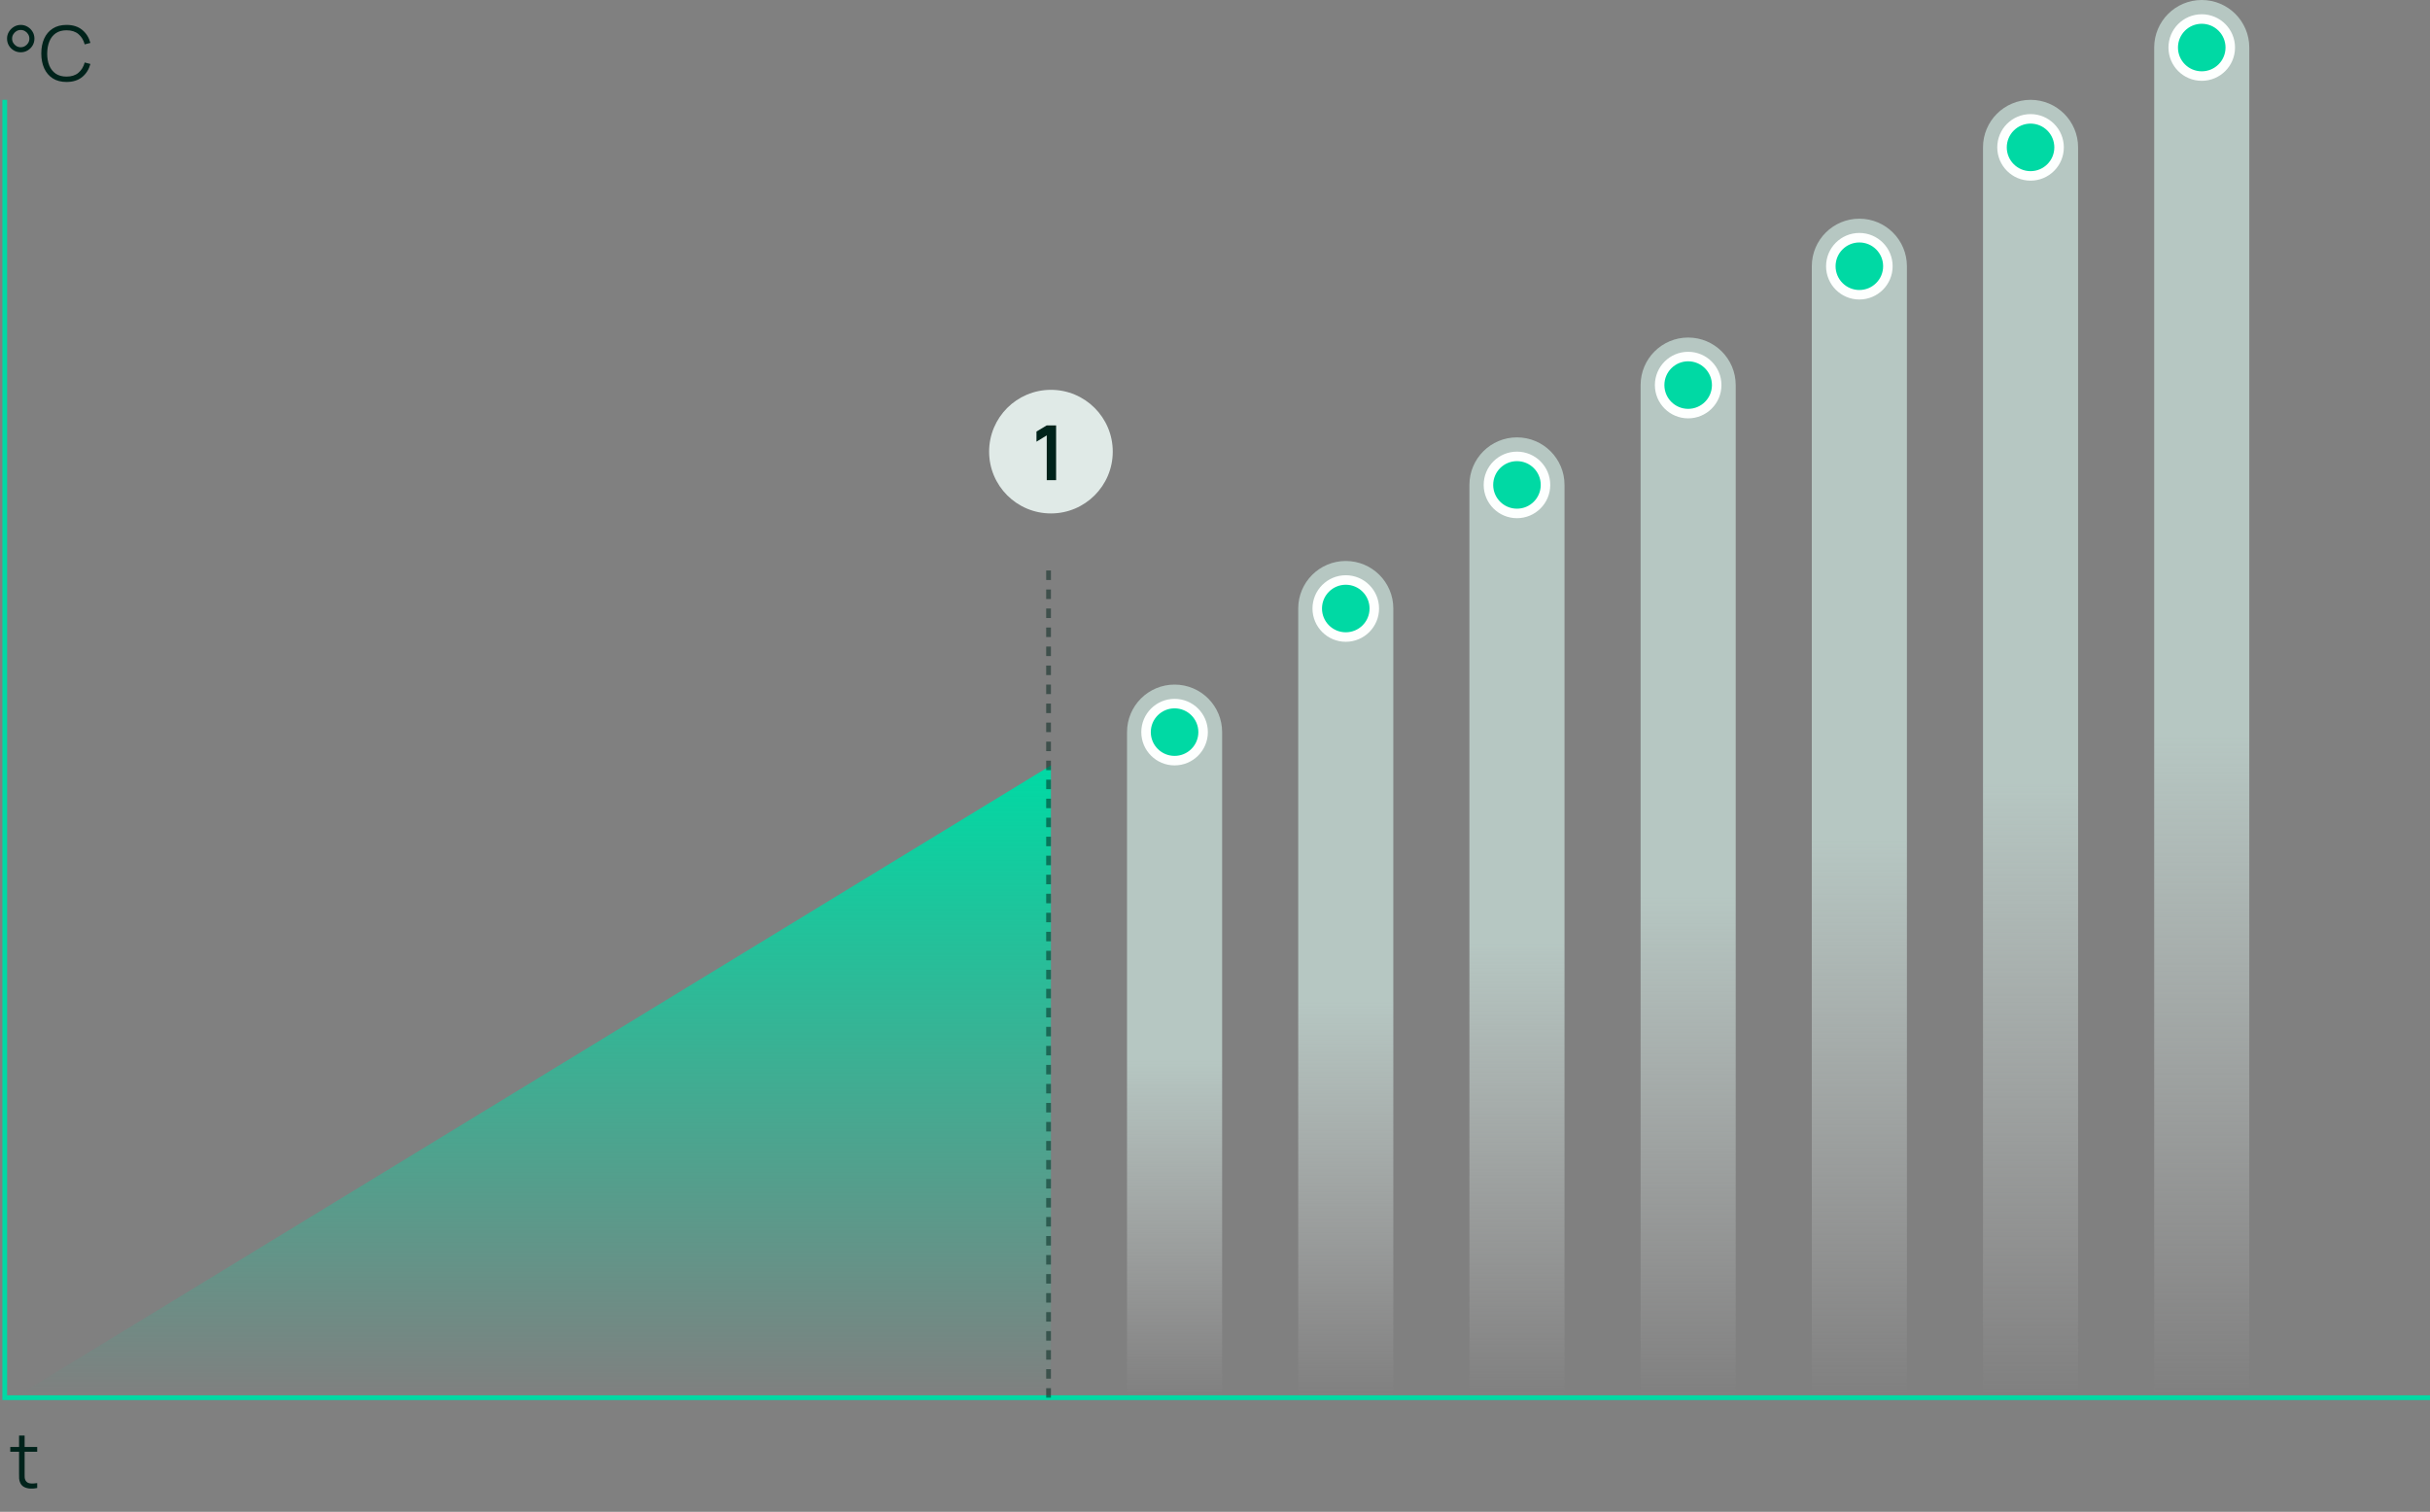<svg width="511" height="318" viewBox="0 0 511 318" fill="none" xmlns="http://www.w3.org/2000/svg">
<rect x="0" y="0" width="511" height="318" fill="#808080" stroke="none"/>
<path opacity="0.76" d="M417 31C417 25.477 421.477 21 427 21C432.523 21 437 25.477 437 31V294H417V31Z" fill="url(#paint0_linear_509_2081)"/>
<path opacity="0.76" d="M453 10C453 4.477 457.477 0 463 0C468.523 0 473 4.477 473 10V294H453V10Z" fill="url(#paint1_linear_509_2081)"/>
<path opacity="0.76" d="M381 56C381 50.477 385.477 46 391 46C396.523 46 401 50.477 401 56V294H381V56Z" fill="url(#paint2_linear_509_2081)"/>
<path opacity="0.76" d="M345 81C345 75.477 349.477 71 355 71C360.523 71 365 75.477 365 81V294H345V81Z" fill="url(#paint3_linear_509_2081)"/>
<path opacity="0.76" d="M309 102C309 96.477 313.477 92 319 92C324.523 92 329 96.477 329 102V294H309V102Z" fill="url(#paint4_linear_509_2081)"/>
<path opacity="0.76" d="M273 128C273 122.477 277.477 118 283 118C288.523 118 293 122.477 293 128V294H273V128Z" fill="url(#paint5_linear_509_2081)"/>
<path opacity="0.76" d="M237 154C237 148.477 241.477 144 247 144C252.523 144 257 148.477 257 154V294H237V154Z" fill="url(#paint6_linear_509_2081)"/>
<path d="M221 161L3 294H221V161Z" fill="url(#paint7_linear_509_2081)"/>
<circle cx="427" cy="31" r="6" fill="#00D9A4" stroke="#FDFFFE" stroke-width="2"/>
<circle cx="463" cy="10" r="6" fill="#00D9A4" stroke="#FDFFFE" stroke-width="2"/>
<circle cx="391" cy="56" r="6" fill="#00D9A4" stroke="#FDFFFE" stroke-width="2"/>
<circle cx="355" cy="81" r="6" fill="#00D9A4" stroke="#FDFFFE" stroke-width="2"/>
<circle cx="319" cy="102" r="6" fill="#00D9A4" stroke="#FDFFFE" stroke-width="2"/>
<circle cx="283" cy="128" r="6" fill="#00D9A4" stroke="#FDFFFE" stroke-width="2"/>
<circle cx="247" cy="154" r="6" fill="#00D9A4" stroke="#FDFFFE" stroke-width="2"/>
<path d="M511 294H1V21" stroke="#00D9A4"/>
<path d="M4.36 11C3.832 11 3.349 10.872 2.912 10.616C2.475 10.355 2.125 10.008 1.864 9.576C1.608 9.139 1.48 8.653 1.48 8.12C1.48 7.597 1.613 7.117 1.88 6.68C2.147 6.243 2.499 5.893 2.936 5.632C3.373 5.371 3.848 5.24 4.36 5.24C4.888 5.24 5.368 5.371 5.8 5.632C6.237 5.888 6.587 6.235 6.848 6.672C7.109 7.104 7.24 7.587 7.24 8.12C7.24 8.653 7.109 9.139 6.848 9.576C6.587 10.008 6.237 10.355 5.8 10.616C5.368 10.872 4.888 11 4.36 11ZM4.36 9.936C4.691 9.936 4.992 9.853 5.264 9.688C5.541 9.523 5.763 9.304 5.928 9.032C6.093 8.755 6.176 8.451 6.176 8.12C6.176 7.789 6.093 7.488 5.928 7.216C5.763 6.939 5.541 6.717 5.264 6.552C4.992 6.387 4.691 6.304 4.36 6.304C4.029 6.304 3.725 6.387 3.448 6.552C3.176 6.717 2.957 6.939 2.792 7.216C2.627 7.488 2.544 7.789 2.544 8.12C2.544 8.451 2.627 8.755 2.792 9.032C2.957 9.304 3.176 9.523 3.448 9.688C3.725 9.853 4.029 9.936 4.36 9.936ZM13.987 17.24C12.841 17.24 11.873 16.987 11.083 16.48C10.294 15.968 9.696 15.261 9.291 14.36C8.886 13.459 8.683 12.419 8.683 11.24C8.683 10.061 8.886 9.021 9.291 8.12C9.696 7.219 10.294 6.515 11.083 6.008C11.873 5.496 12.841 5.24 13.987 5.24C15.326 5.24 16.419 5.584 17.267 6.272C18.115 6.955 18.697 7.872 19.011 9.024L17.811 9.336C17.566 8.424 17.126 7.701 16.491 7.168C15.857 6.635 15.022 6.368 13.987 6.368C13.086 6.368 12.336 6.573 11.739 6.984C11.142 7.395 10.691 7.968 10.387 8.704C10.088 9.435 9.934 10.28 9.923 11.24C9.918 12.2 10.065 13.045 10.363 13.776C10.667 14.507 11.12 15.08 11.723 15.496C12.331 15.907 13.086 16.112 13.987 16.112C15.022 16.112 15.857 15.845 16.491 15.312C17.126 14.773 17.566 14.051 17.811 13.144L19.011 13.456C18.697 14.608 18.115 15.528 17.267 16.216C16.419 16.899 15.326 17.24 13.987 17.24Z" fill="#00231B"/>
<path d="M7.824 313C7.339 313.101 6.859 313.141 6.384 313.12C5.915 313.099 5.493 312.997 5.12 312.816C4.752 312.635 4.472 312.352 4.28 311.968C4.125 311.648 4.04 311.325 4.024 311C4.013 310.669 4.008 310.293 4.008 309.872V301.96H5.176V309.824C5.176 310.187 5.179 310.491 5.184 310.736C5.195 310.976 5.251 311.189 5.352 311.376C5.544 311.733 5.848 311.947 6.264 312.016C6.685 312.085 7.205 312.069 7.824 311.968V313ZM2.16 305.368V304.36H7.824V305.368H2.16Z" fill="#00231B"/>
<line opacity="0.51" x1="220.5" y1="294" x2="220.5" y2="119" stroke="#00231B" stroke-dasharray="2 2"/>
<circle cx="221" cy="95" r="13" fill="#E0EAE7"/>
<path d="M220.12 101V91.584L217.96 92.904V90.776L220.12 89.48H222.088V101H220.12Z" fill="#00231B"/>
<defs>
<linearGradient id="paint0_linear_509_2081" x1="427" y1="21" x2="427" y2="294" gradientUnits="userSpaceOnUse">
<stop offset="0.526" stop-color="#C7DDD7"/>
<stop offset="1" stop-color="#D9D9D9" stop-opacity="0"/>
</linearGradient>
<linearGradient id="paint1_linear_509_2081" x1="463" y1="0" x2="463" y2="294" gradientUnits="userSpaceOnUse">
<stop offset="0.526" stop-color="#C7DDD7"/>
<stop offset="1" stop-color="#D9D9D9" stop-opacity="0"/>
</linearGradient>
<linearGradient id="paint2_linear_509_2081" x1="391" y1="46" x2="391" y2="294" gradientUnits="userSpaceOnUse">
<stop offset="0.526" stop-color="#C7DDD7"/>
<stop offset="1" stop-color="#D9D9D9" stop-opacity="0"/>
</linearGradient>
<linearGradient id="paint3_linear_509_2081" x1="355" y1="71" x2="355" y2="294" gradientUnits="userSpaceOnUse">
<stop offset="0.526" stop-color="#C7DDD7"/>
<stop offset="1" stop-color="#D9D9D9" stop-opacity="0"/>
</linearGradient>
<linearGradient id="paint4_linear_509_2081" x1="319" y1="92" x2="319" y2="294" gradientUnits="userSpaceOnUse">
<stop offset="0.526" stop-color="#C7DDD7"/>
<stop offset="1" stop-color="#D9D9D9" stop-opacity="0"/>
</linearGradient>
<linearGradient id="paint5_linear_509_2081" x1="283" y1="118" x2="283" y2="294" gradientUnits="userSpaceOnUse">
<stop offset="0.526" stop-color="#C7DDD7"/>
<stop offset="1" stop-color="#D9D9D9" stop-opacity="0"/>
</linearGradient>
<linearGradient id="paint6_linear_509_2081" x1="247" y1="144" x2="247" y2="294" gradientUnits="userSpaceOnUse">
<stop offset="0.526" stop-color="#C7DDD7"/>
<stop offset="1" stop-color="#D9D9D9" stop-opacity="0"/>
</linearGradient>
<linearGradient id="paint7_linear_509_2081" x1="112" y1="161" x2="112" y2="294" gradientUnits="userSpaceOnUse">
<stop stop-color="#00D9A4"/>
<stop offset="1" stop-color="#00D9A4" stop-opacity="0"/>
</linearGradient>
</defs>
</svg>
